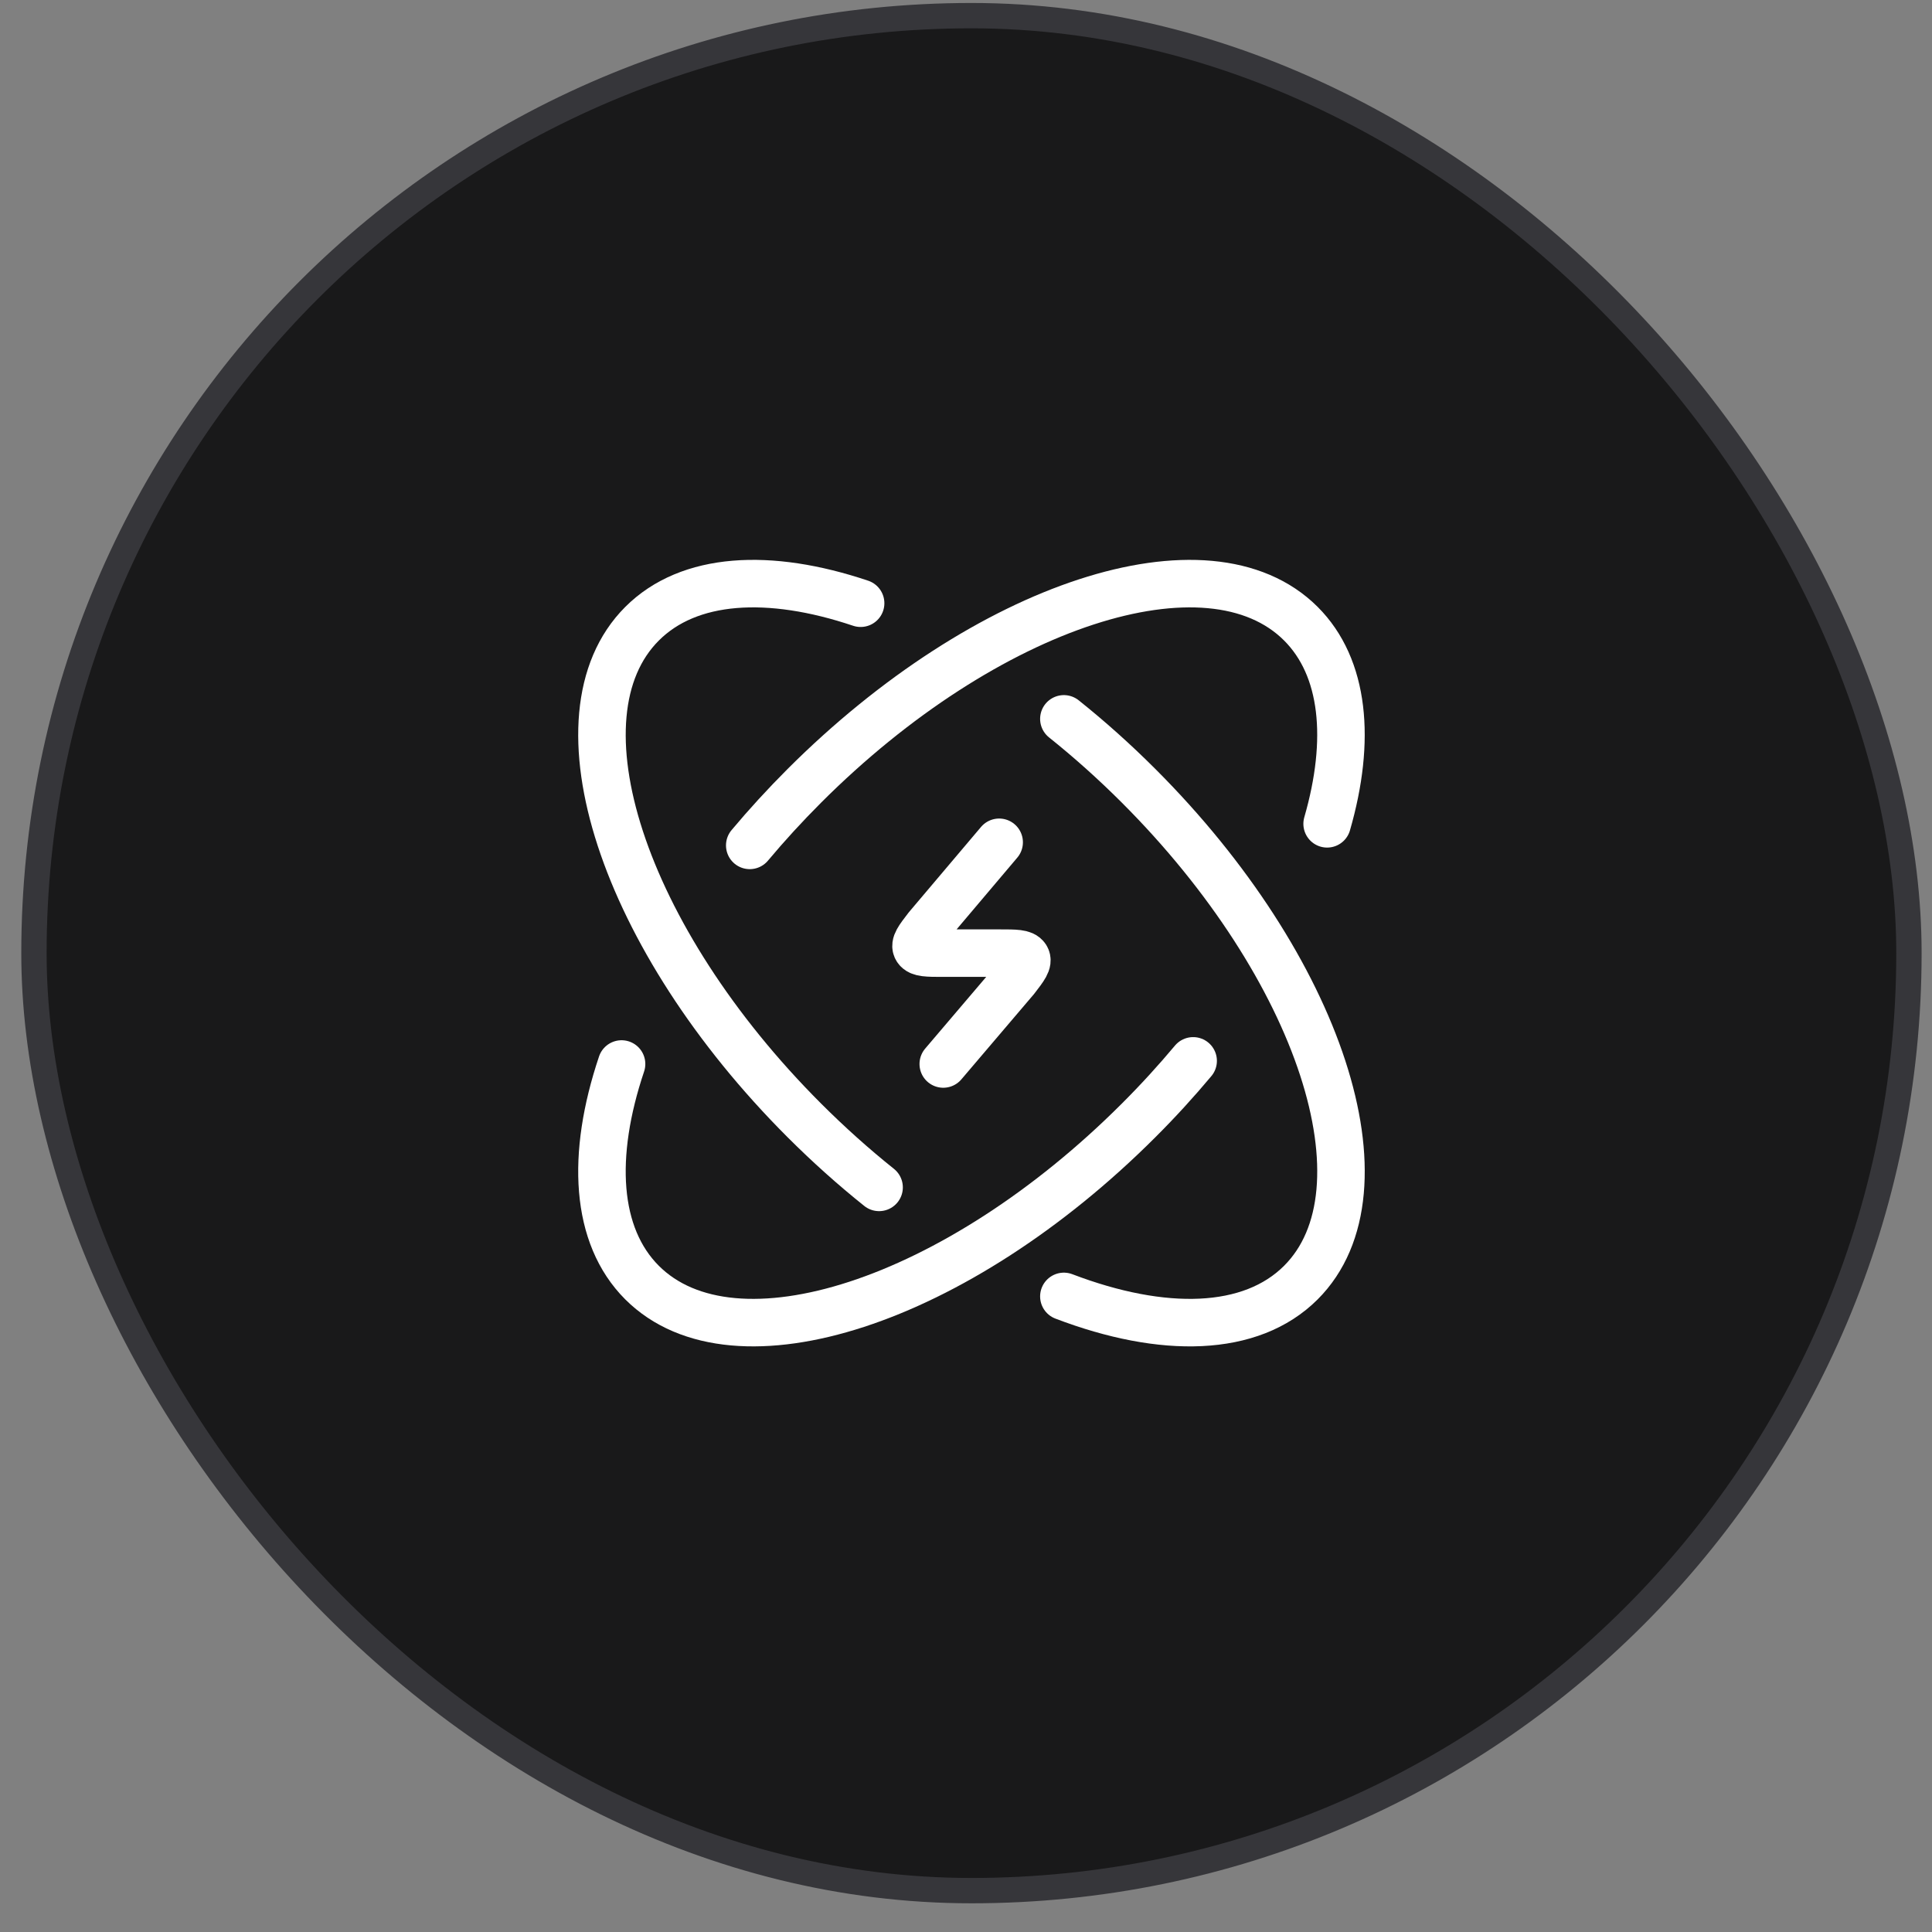 <svg width="61" height="61" viewBox="0 0 61 61" fill="none" xmlns="http://www.w3.org/2000/svg">
<rect x="0" y="0" width="61" height="61" fill="#808080" stroke="none"/>
<rect x="1.072" y="0.494" width="59.2" height="59.2" rx="29.6" fill="#19191A"/>
<rect x="1.072" y="0.494" width="59.2" height="59.2" rx="29.6" stroke="#36363A" stroke-width="0.8"/>
<path d="M41.902 26.011C42.666 23.366 42.452 21.071 41.074 19.693C38.158 16.777 31.137 19.07 25.393 24.814C24.779 25.428 24.205 26.056 23.672 26.692M37.672 33.495C37.14 34.131 36.566 34.76 35.952 35.373C30.208 41.117 23.187 43.41 20.271 40.495C18.793 39.016 18.654 36.482 19.625 33.594" stroke="white" stroke-width="1.5" stroke-linecap="round" stroke-linejoin="round"/>
<path d="M31.547 26.594L29.277 29.277C29 29.637 28.861 29.817 28.947 29.955C29.033 30.094 29.283 30.094 29.782 30.094H31.561C32.061 30.094 32.311 30.094 32.397 30.232C32.482 30.371 32.344 30.551 32.067 30.91L29.782 33.594" stroke="white" stroke-width="1.5" stroke-linecap="round" stroke-linejoin="round"/>
<path d="M27.756 37.49C26.955 36.849 26.163 36.142 25.394 35.373C19.649 29.629 17.356 22.608 20.272 19.693C21.751 18.214 24.285 18.075 27.173 19.046M33.59 40.932C36.718 42.125 39.497 42.072 41.074 40.495C43.99 37.579 41.697 30.559 35.953 24.814C35.184 24.045 34.392 23.338 33.59 22.697" stroke="white" stroke-width="1.5" stroke-linecap="round" stroke-linejoin="round"/>
</svg>
